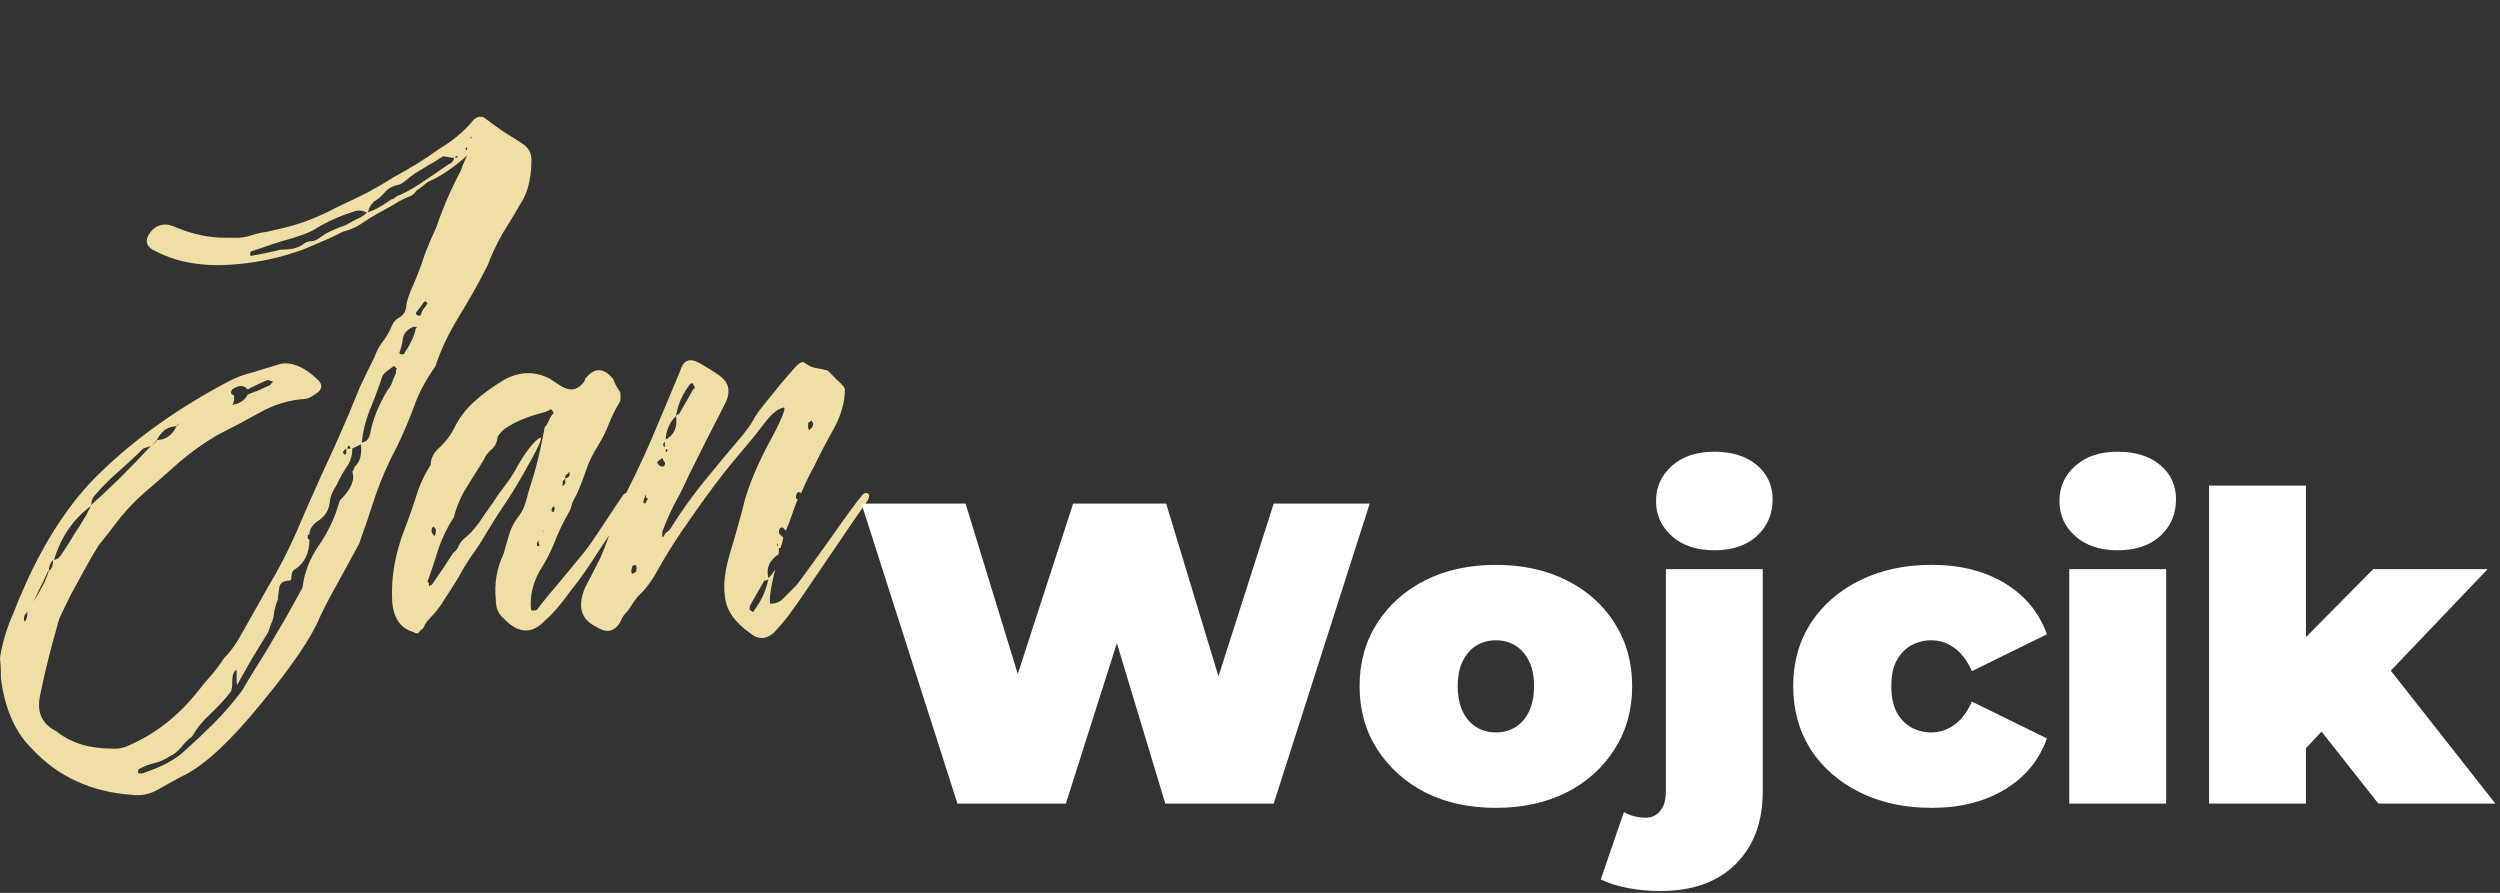 <svg width="140" height="50" viewBox="0 0 140 50" fill="none" xmlns="http://www.w3.org/2000/svg">
<rect x="0" y="0" width="140" height="50" fill="#333333" stroke="none"/>
<path d="M27.312 14.848C26.864 15.744 26.336 16.688 25.728 17.68C25.12 18.672 24.672 19.616 24.384 20.512C23.84 21.28 23.44 22.032 23.184 22.768C22.928 23.472 22.608 24.224 22.224 25.024C21.744 25.92 21.344 26.832 21.024 27.76C20.736 28.656 20.432 29.552 20.112 30.448C19.728 31.152 19.344 31.856 18.96 32.56C18.576 33.232 18.224 33.904 17.904 34.576C17.424 35.728 16.336 37.328 14.64 39.376C12.976 41.424 11.568 42.752 10.416 43.36C10.16 43.488 9.888 43.632 9.6 43.792C9.312 43.952 9.056 44.096 8.832 44.224C8.384 44.48 7.904 44.576 7.392 44.512C5.12 44.352 3.264 43.504 1.824 41.968C0.864 41.04 0.272 39.712 0.048 37.984C0.048 37.888 0.048 37.76 0.048 37.6C0.048 37.408 0.032 37.168 0 36.88C0.064 36.304 0.24 35.632 0.528 34.864C0.72 34.416 0.896 33.984 1.056 33.568C1.248 33.12 1.44 32.688 1.632 32.272C2.752 29.904 4.048 28 5.52 26.56C7.504 24.608 9.92 22.88 12.768 21.376C13.184 21.152 13.648 20.976 14.16 20.848C14.704 20.688 15.232 20.528 15.744 20.368C16.384 20.272 17.056 20.56 17.76 21.232C18.112 21.552 18.064 21.84 17.616 22.096C17.392 22.256 17.216 22.336 17.088 22.336C16.192 22.4 15.344 22.656 14.544 23.104C13.744 23.552 12.96 23.968 12.192 24.352C11.424 24.8 10.704 25.312 10.032 25.888C9.392 26.464 8.752 27.024 8.112 27.568C7.6 28.016 7.136 28.496 6.72 29.008C6.336 29.52 5.936 30.032 5.52 30.544C5.488 30.608 5.344 30.848 5.088 31.264C4.832 31.712 4.576 32.176 4.32 32.656C4.064 33.104 3.84 33.536 3.648 33.952C3.36 34.528 3.216 34.88 3.216 35.008C3.024 35.68 2.848 36.336 2.688 36.976C2.528 37.616 2.384 38.256 2.256 38.896C2.032 39.856 2.336 40.544 3.168 40.96C3.968 41.6 4.992 41.92 6.24 41.92C6.592 41.952 6.928 41.888 7.248 41.728C8.72 41.088 10 40.08 11.088 38.704C11.312 38.416 11.552 38.128 11.808 37.84C12.064 37.552 12.304 37.232 12.528 36.88C12.816 36.592 13.088 36.24 13.344 35.824C13.92 34.8 14.48 33.808 15.024 32.848C15.6 31.888 16.128 30.864 16.608 29.776C17.056 28.72 17.52 27.664 18 26.608C18.512 25.52 19.008 24.416 19.488 23.296C19.712 22.752 19.936 22.208 20.16 21.664C20.416 21.12 20.688 20.56 20.976 19.984C21.072 19.696 21.216 19.424 21.408 19.168C21.632 18.88 21.808 18.576 21.936 18.256C22.032 18.032 22.176 17.872 22.368 17.776C22.592 17.648 22.72 17.44 22.752 17.152C22.752 16.928 22.896 16.496 23.184 15.856C23.408 15.344 23.6 14.832 23.76 14.32C23.952 13.808 24.176 13.28 24.432 12.736C24.784 11.68 25.248 10.608 25.824 9.52C25.856 9.392 25.904 9.264 25.968 9.136C26.032 8.976 26.096 8.832 26.16 8.704C25.424 9.376 24.688 9.872 23.952 10.192C23.6 10.48 23.392 10.64 23.328 10.672C23.264 10.768 23.168 10.864 23.04 10.96C22.688 11.088 22.368 11.248 22.08 11.44C21.792 11.6 21.504 11.76 21.216 11.92C20.864 12.112 20.528 12.32 20.208 12.544C19.92 12.736 19.584 12.88 19.2 12.976C18.72 13.232 17.968 13.568 16.944 13.984C15.696 14.432 14.448 14.704 13.2 14.8C11.472 14.96 9.984 14.72 8.736 14.08C8.16 13.824 8.064 13.456 8.448 12.976C8.704 12.656 9.04 12.528 9.456 12.592C9.584 12.624 9.76 12.688 9.984 12.784C10.848 13.136 11.728 13.312 12.624 13.312C12.88 13.312 13.152 13.312 13.44 13.312C13.728 13.28 14 13.216 14.256 13.12C14.48 13.056 14.72 13.008 14.976 12.976C15.232 12.912 15.504 12.848 15.792 12.784C16.784 12.56 17.792 12.176 18.816 11.632C18.816 11.632 19.152 11.472 19.824 11.152C20.496 10.832 20.864 10.64 20.928 10.576C21.024 10.544 21.408 10.32 22.08 9.904C22.496 9.68 22.912 9.44 23.328 9.184C23.744 8.928 24.176 8.64 24.624 8.32C24.944 8.128 25.264 7.904 25.584 7.648C25.936 7.36 26.256 7.04 26.544 6.688C26.704 6.56 26.832 6.512 26.928 6.544C26.928 6.544 26.944 6.544 26.976 6.544C27.008 6.544 27.024 6.544 27.024 6.544L27.12 6.592C27.408 6.816 27.76 7.072 28.176 7.36C28.592 7.616 28.944 7.84 29.232 8.032C29.584 8.256 29.76 8.56 29.76 8.944C29.76 9.808 29.616 10.528 29.328 11.104C28.944 11.776 28.56 12.416 28.176 13.024C27.824 13.632 27.536 14.24 27.312 14.848ZM20.544 11.92C20.352 11.792 20.128 11.76 19.872 11.824C19.072 12.08 18.352 12.4 17.712 12.784C17.392 13.008 16.752 13.248 15.792 13.504C15.472 13.6 14.944 13.776 14.208 14.032C14.144 14.032 14.08 14.064 14.016 14.128C14.016 14.128 14.016 14.144 14.016 14.176C14.016 14.208 14.016 14.224 14.016 14.224C14.016 14.256 14.016 14.288 14.016 14.32C14.048 14.32 14.064 14.32 14.064 14.32C14.096 14.32 14.112 14.32 14.112 14.32C14.816 14.192 15.344 14.08 15.696 13.984C15.888 13.984 16.112 13.968 16.368 13.936C16.656 13.872 16.896 13.76 17.088 13.6C17.184 13.536 17.328 13.504 17.52 13.504C17.616 13.472 17.696 13.44 17.76 13.408C17.856 13.344 17.952 13.28 18.048 13.216C18.304 13.024 18.752 12.816 19.392 12.592C19.552 12.496 19.728 12.4 19.92 12.304C20.144 12.208 20.352 12.08 20.544 11.92ZM20.592 11.872L20.544 11.92C20.576 11.888 20.592 11.872 20.592 11.872ZM25.488 8.848C25.52 8.848 25.568 8.832 25.632 8.8C25.632 8.768 25.632 8.752 25.632 8.752C25.632 8.752 25.616 8.752 25.584 8.752C25.552 8.752 25.536 8.752 25.536 8.752L25.488 8.848ZM26.112 8.416C26.144 8.384 26.16 8.352 26.16 8.32C26.16 8.32 26.16 8.304 26.16 8.272C26.16 8.24 26.16 8.224 26.16 8.224L26.064 8.32L26.112 8.416ZM13.248 37.504C13.248 37.472 13.248 37.456 13.248 37.456V37.504ZM19.392 25.12C19.328 25.152 19.28 25.2 19.248 25.264C19.216 25.296 19.2 25.312 19.2 25.312C19.2 25.344 19.232 25.392 19.296 25.456C19.296 25.456 19.312 25.456 19.344 25.456C19.376 25.424 19.392 25.392 19.392 25.36C19.392 25.36 19.392 25.328 19.392 25.264C19.392 25.2 19.392 25.152 19.392 25.12ZM23.28 18.4C23.376 18.336 23.36 18.304 23.232 18.304C23.232 18.304 23.216 18.304 23.184 18.304C23.152 18.304 23.136 18.304 23.136 18.304C22.784 18.464 22.592 18.688 22.56 18.976C22.528 19.232 22.464 19.488 22.368 19.744C22.368 19.744 22.368 19.76 22.368 19.792C22.4 19.824 22.432 19.84 22.464 19.84C22.496 19.84 22.544 19.84 22.608 19.84C22.992 19.264 23.216 18.784 23.28 18.4ZM19.44 25.12C19.408 25.12 19.392 25.12 19.392 25.12H19.44ZM19.632 25.12C19.568 24.896 19.504 24.896 19.44 25.12H19.632ZM19.728 25.12H19.632H19.728ZM1.536 34.24C1.504 34.304 1.456 34.368 1.392 34.432C1.36 34.496 1.344 34.544 1.344 34.576C1.344 34.608 1.344 34.656 1.344 34.72C1.376 34.784 1.392 34.816 1.392 34.816C1.456 34.72 1.488 34.656 1.488 34.624C1.52 34.56 1.536 34.432 1.536 34.24ZM9.936 23.824C9.936 23.824 9.952 23.824 9.984 23.824C9.984 23.792 9.984 23.744 9.984 23.68L9.936 23.824ZM13.008 22.672L12.96 22.768L13.008 22.672ZM13.008 21.808C12.912 21.936 12.912 22.032 13.008 22.096C13.104 22.128 13.136 22.192 13.104 22.288C13.136 22.384 13.104 22.512 13.008 22.672C13.424 22.608 13.712 22.416 13.872 22.096C14.096 22 14.304 21.92 14.496 21.856C14.688 21.76 14.896 21.664 15.12 21.568C15.12 21.568 15.136 21.552 15.168 21.52C15.2 21.456 15.248 21.408 15.312 21.376C15.12 21.312 15.008 21.28 14.976 21.28C14.752 21.376 14.544 21.472 14.352 21.568C14.192 21.632 14.032 21.712 13.872 21.808C13.648 21.552 13.36 21.552 13.008 21.808ZM23.856 16.864C23.856 16.864 23.824 16.88 23.76 16.912C23.728 16.912 23.712 16.912 23.712 16.912C23.776 16.88 23.632 17.088 23.28 17.536C23.28 17.536 23.296 17.568 23.328 17.632C23.392 17.664 23.44 17.68 23.472 17.68C23.536 17.68 23.568 17.664 23.568 17.632C23.6 17.504 23.648 17.392 23.712 17.296C23.808 17.2 23.888 17.088 23.952 16.96C23.952 16.96 23.936 16.96 23.904 16.96C23.872 16.928 23.856 16.896 23.856 16.864ZM25.44 8.848C25.216 8.816 25.008 8.784 24.816 8.752C24.752 8.784 24.576 8.896 24.288 9.088C24.096 9.184 23.904 9.296 23.712 9.424C23.552 9.52 23.392 9.616 23.232 9.712C23.008 9.872 22.864 9.984 22.8 10.048C22.608 10.208 22.464 10.304 22.368 10.336C22.016 10.4 21.744 10.544 21.552 10.768C21.36 10.992 21.152 11.168 20.928 11.296C20.896 11.328 20.832 11.408 20.736 11.536L20.592 11.872C20.848 11.84 21.296 11.6 21.936 11.152C22 11.152 22.064 11.12 22.128 11.056C22.192 10.992 22.288 10.944 22.416 10.912C22.896 10.688 23.36 10.416 23.808 10.096C24.288 9.776 24.736 9.472 25.152 9.184C25.28 9.152 25.376 9.04 25.44 8.848ZM25.44 8.848C25.472 8.848 25.488 8.848 25.488 8.848H25.44ZM26.4 7.648C26.4 7.648 26.384 7.664 26.352 7.696C26.352 7.696 26.352 7.712 26.352 7.744C26.352 7.744 26.368 7.744 26.4 7.744C26.4 7.712 26.416 7.696 26.448 7.696C26.448 7.696 26.432 7.696 26.4 7.696C26.4 7.664 26.4 7.648 26.4 7.648ZM20.208 24.88L19.728 25.12C19.728 25.536 19.616 25.888 19.392 26.176C19.2 26.464 19.024 26.784 18.864 27.136C18.64 27.488 18.512 27.776 18.48 28C18.448 28.544 18.208 28.944 17.76 29.2C17.472 29.424 17.328 29.664 17.328 29.92C17.296 29.92 17.264 29.936 17.232 29.968C17.232 30 17.232 30.016 17.232 30.016C17.232 30.048 17.232 30.096 17.232 30.16C17.264 30.192 17.296 30.208 17.328 30.208C17.328 30.976 17.056 31.536 16.512 31.888C16.384 31.952 16.32 32.096 16.32 32.32C16.32 32.448 16.288 32.512 16.224 32.512C15.904 32.512 15.712 32.624 15.648 32.848C15.616 33.072 15.584 33.296 15.552 33.52H15.6C15.504 33.68 15.424 33.92 15.36 34.24C15.328 34.56 15.264 34.8 15.168 34.96L15.024 35.392C14.736 35.872 14.432 36.368 14.112 36.88C13.824 37.392 13.552 37.872 13.296 38.32C13.264 38.384 13.248 38.272 13.248 37.984C13.248 37.664 13.248 37.504 13.248 37.504C13.088 37.6 13.008 37.808 13.008 38.128C13.008 38.448 12.976 38.656 12.912 38.752C12.56 39.2 12.176 39.616 11.76 40C11.344 40.384 11.008 40.8 10.752 41.248C10.528 41.408 10.32 41.616 10.128 41.872C9.936 42.096 9.728 42.256 9.504 42.352C9.216 42.544 8.928 42.672 8.64 42.736C8.352 42.8 8.064 42.912 7.776 43.072C7.744 43.104 7.728 43.168 7.728 43.264C7.728 43.264 7.744 43.28 7.776 43.312C7.84 43.312 7.904 43.312 7.968 43.312C8.608 43.088 9.072 42.896 9.36 42.736C9.808 42.48 10.128 42.256 10.32 42.064C10.896 41.552 11.44 41.04 11.952 40.528C12.496 39.984 13.024 39.376 13.536 38.704C13.856 38.16 14.176 37.632 14.496 37.12C14.848 36.576 15.184 36.016 15.504 35.44C15.824 34.928 16.304 34.08 16.944 32.896C17.04 32.064 17.344 31.28 17.856 30.544C18.368 29.808 18.752 28.992 19.008 28.096C19.008 28.064 19.024 28.032 19.056 28C19.664 27.392 19.888 26.864 19.728 26.416C19.728 26.448 19.776 26.352 19.872 26.128C20.16 25.872 20.272 25.456 20.208 24.88ZM20.256 24.784C20.256 24.848 20.256 24.88 20.256 24.88H20.208C20.24 24.88 20.256 24.848 20.256 24.784ZM22.176 20.896C22.176 20.896 22.176 20.864 22.176 20.8C22.176 20.736 22.192 20.672 22.224 20.608C22.224 20.608 22.208 20.608 22.176 20.608C22.144 20.576 22.128 20.544 22.128 20.512C22.128 20.512 22.112 20.512 22.08 20.512C22.048 20.512 22.032 20.512 22.032 20.512C21.904 20.608 21.776 20.704 21.648 20.8C21.52 20.896 21.44 20.992 21.408 21.088C21.184 21.76 20.944 22.4 20.688 23.008C20.464 23.584 20.32 24.176 20.256 24.784C20.512 24.752 20.672 24.576 20.736 24.256C20.864 23.52 21.184 22.72 21.696 21.856C21.792 21.76 21.872 21.632 21.936 21.472C22 21.28 22.08 21.088 22.176 20.896ZM9.888 23.872L9.936 23.824C9.904 23.824 9.888 23.824 9.888 23.824C9.888 23.824 9.888 23.84 9.888 23.872ZM8.784 24.64C9.264 24.64 9.632 24.384 9.888 23.872C9.408 23.872 9.04 24.128 8.784 24.64ZM8.448 24.976C8.48 24.976 8.496 24.976 8.496 24.976L8.784 24.688C8.784 24.688 8.784 24.672 8.784 24.64L8.496 24.976C8.496 24.976 8.48 24.976 8.448 24.976ZM5.088 28.288C6.112 27.392 7.232 26.288 8.448 24.976C8.16 25.072 8.016 25.12 8.016 25.12C7.568 25.568 7.104 26 6.624 26.416C6.176 26.8 5.76 27.216 5.376 27.664C5.248 27.792 5.168 27.92 5.136 28.048C5.136 28.144 5.12 28.224 5.088 28.288ZM5.088 28.336C5.088 28.304 5.088 28.288 5.088 28.288C5.088 28.288 5.088 28.304 5.088 28.336ZM3.024 31.36C3.12 31.328 3.2 31.296 3.264 31.264C3.328 31.2 3.392 31.12 3.456 31.024C3.68 30.704 3.904 30.352 4.128 29.968C4.384 29.584 4.624 29.2 4.848 28.816C4.848 28.816 4.928 28.656 5.088 28.336C4.096 29.072 3.408 30.08 3.024 31.36ZM2.976 31.36C3.008 31.36 3.024 31.36 3.024 31.36C3.024 31.36 3.008 31.36 2.976 31.36ZM2.736 31.984C2.896 31.856 2.976 31.648 2.976 31.36C2.816 31.52 2.736 31.728 2.736 31.984ZM2.736 31.984C2.736 31.984 2.72 31.984 2.688 31.984L2.448 32.512L2.16 33.088L1.872 33.712L1.536 34.24L1.872 33.712L2.208 33.136L2.496 32.608L2.736 31.984ZM29.59 26.032C29.206 26.736 28.806 27.408 28.39 28.048C27.974 28.656 27.575 29.28 27.191 29.92C26.934 30.368 26.663 30.784 26.375 31.168C26.119 31.552 25.878 31.952 25.654 32.368C25.398 32.784 25.142 33.184 24.887 33.568C24.663 33.952 24.39 34.304 24.07 34.624C23.942 34.752 23.846 34.88 23.782 35.008C23.75 35.136 23.671 35.232 23.543 35.296C23.447 35.488 23.319 35.52 23.159 35.392C22.422 35.2 22.023 34.608 21.959 33.616C21.895 32.304 22.134 30.96 22.678 29.584C22.902 29.008 23.11 28.416 23.302 27.808C23.494 27.168 23.767 26.576 24.119 26.032C24.119 25.68 24.279 25.36 24.599 25.072C24.983 24.72 25.287 24.304 25.511 23.824C25.767 23.344 26.102 22.912 26.518 22.528C26.998 22.08 27.59 21.648 28.294 21.232C29.159 20.784 30.006 20.784 30.838 21.232C30.774 21.2 30.966 21.328 31.415 21.616C31.927 21.936 32.358 21.856 32.711 21.376C32.742 21.344 32.758 21.296 32.758 21.232C33.27 20.56 33.798 20.56 34.343 21.232C34.374 21.328 34.422 21.44 34.486 21.568C34.55 21.696 34.63 21.824 34.727 21.952C34.758 22.112 34.758 22.288 34.727 22.48C34.471 22.896 34.263 23.312 34.102 23.728C33.943 24.144 33.734 24.56 33.478 24.976C33.191 25.424 32.967 25.888 32.806 26.368C32.647 26.848 32.471 27.296 32.279 27.712C32.182 27.872 32.102 28.032 32.038 28.192C32.007 28.352 31.959 28.496 31.895 28.624C31.575 29.168 31.302 29.728 31.078 30.304C30.855 30.88 30.567 31.44 30.215 31.984C29.831 32.688 29.671 33.392 29.735 34.096C29.735 34.16 29.767 34.192 29.831 34.192C29.959 34.192 30.038 34.176 30.07 34.144C30.486 33.6 30.919 33.072 31.366 32.56C31.814 32.016 32.263 31.472 32.711 30.928C32.967 30.608 33.334 30.08 33.815 29.344C34.294 28.608 34.678 28.032 34.967 27.616C34.903 27.744 35.078 27.6 35.495 27.184C35.526 27.536 35.414 27.936 35.158 28.384C34.742 29.024 34.215 29.824 33.575 30.784C32.967 31.744 32.438 32.496 31.991 33.04C31.415 33.84 30.934 34.4 30.55 34.72C29.814 35.52 29.047 35.504 28.247 34.672C27.927 34.416 27.767 34.064 27.767 33.616C27.671 32.688 27.814 31.824 28.198 31.024C28.294 30.704 28.39 30.368 28.486 30.016C28.582 29.664 28.742 29.328 28.966 29.008C29.191 28.752 29.351 28.448 29.447 28.096C29.543 27.712 29.654 27.328 29.782 26.944C29.942 26.464 30.102 25.856 30.262 25.12C30.422 24.352 30.503 23.952 30.503 23.92C30.599 23.824 30.678 23.696 30.742 23.536C30.806 23.376 30.902 23.232 31.03 23.104C31.03 23.104 31.015 23.104 30.983 23.104C30.951 23.072 30.934 23.024 30.934 22.96C30.934 22.96 30.919 22.96 30.887 22.96C30.855 22.928 30.838 22.912 30.838 22.912C30.71 23.008 30.567 23.072 30.407 23.104C30.279 23.136 30.166 23.168 30.07 23.2C29.302 23.424 28.678 23.712 28.198 24.064C27.974 24.288 27.863 24.432 27.863 24.496C27.831 24.784 27.718 25.008 27.526 25.168C27.334 25.328 27.191 25.52 27.095 25.744C26.774 26.256 26.454 26.768 26.134 27.28C25.814 27.792 25.575 28.352 25.415 28.96C25.062 29.504 24.774 30.096 24.55 30.736C24.358 31.376 24.151 32 23.927 32.608C23.991 32.544 24.023 32.624 24.023 32.848C24.023 32.848 24.038 32.832 24.07 32.8C24.134 32.768 24.183 32.736 24.215 32.704C24.727 31.968 25.11 31.392 25.366 30.976C25.494 30.88 25.59 30.768 25.654 30.64C25.718 30.48 25.814 30.336 25.942 30.208C26.262 29.952 26.55 29.648 26.806 29.296C27.062 28.912 27.319 28.544 27.575 28.192C27.799 27.84 28.023 27.52 28.247 27.232C28.503 26.912 28.742 26.544 28.966 26.128C29.383 25.392 29.767 24.88 30.119 24.592C30.471 24.304 30.294 24.784 29.59 26.032ZM31.654 26.8C31.782 26.768 31.863 26.704 31.895 26.608C31.895 26.608 31.895 26.544 31.895 26.416C31.799 26.512 31.75 26.56 31.75 26.56C31.686 26.592 31.654 26.64 31.654 26.704C31.654 26.768 31.654 26.8 31.654 26.8C31.558 26.896 31.511 26.944 31.511 26.944C31.511 26.944 31.511 27.04 31.511 27.232C31.511 27.232 31.526 27.216 31.558 27.184C31.59 27.152 31.622 27.12 31.654 27.088C31.654 27.088 31.654 27.056 31.654 26.992C31.654 26.928 31.654 26.864 31.654 26.8ZM24.407 29.776C24.407 29.712 24.407 29.68 24.407 29.68C24.407 29.616 24.358 29.552 24.262 29.488C24.198 29.552 24.166 29.632 24.166 29.728C24.166 29.792 24.215 29.888 24.311 30.016C24.311 30.016 24.326 30 24.358 29.968C24.39 29.904 24.407 29.84 24.407 29.776ZM31.078 28.432C31.078 28.432 31.062 28.432 31.03 28.432C31.03 28.4 31.03 28.368 31.03 28.336C30.934 28.4 30.887 28.48 30.887 28.576C30.887 28.576 30.887 28.592 30.887 28.624C30.919 28.656 30.966 28.672 31.03 28.672C31.03 28.64 31.03 28.608 31.03 28.576C31.062 28.512 31.078 28.464 31.078 28.432ZM30.166 30.256C30.102 30.352 30.07 30.4 30.07 30.4C30.07 30.432 30.07 30.48 30.07 30.544C30.102 30.576 30.119 30.592 30.119 30.592C30.119 30.592 30.134 30.592 30.166 30.592C30.198 30.56 30.215 30.544 30.215 30.544C30.215 30.512 30.198 30.48 30.166 30.448C30.166 30.416 30.166 30.352 30.166 30.256ZM30.454 29.776L30.407 29.728V29.776H30.454ZM48.609 28C48.289 28.448 47.553 29.52 46.401 31.216C45.281 32.88 44.577 33.904 44.289 34.288C44.097 34.576 43.777 34.96 43.329 35.44C42.881 35.824 42.433 35.824 41.985 35.44C41.121 34.832 40.657 34.144 40.593 33.376C40.497 32.736 40.593 31.936 40.881 30.976C41.201 29.92 41.473 28.944 41.697 28.048C41.953 27.152 42.353 26.176 42.897 25.12C43.697 23.648 44.033 22.88 43.905 22.816C43.585 22.88 43.249 23.136 42.897 23.584C42.513 24.096 42.129 24.576 41.745 25.024C41.361 25.472 40.977 25.936 40.593 26.416C39.921 27.28 39.265 28.176 38.625 29.104C37.985 30 37.393 30.928 36.849 31.888C36.529 32.496 36.161 32.992 35.745 33.376C35.649 33.472 35.457 33.744 35.169 34.192C35.073 34.288 34.977 34.4 34.881 34.528C34.817 34.656 34.753 34.784 34.689 34.912C34.369 35.392 33.937 35.456 33.393 35.104C32.529 34.688 32.321 33.952 32.769 32.896C33.057 32.352 33.345 31.792 33.633 31.216C33.889 30.608 34.113 30 34.305 29.392C34.369 29.2 34.449 29.024 34.545 28.864C34.609 28.704 34.657 28.528 34.689 28.336C35.329 27.12 35.921 25.888 36.465 24.64C37.009 23.36 37.553 22.064 38.097 20.752C38.257 20.208 38.577 20.048 39.057 20.272C39.473 20.496 39.889 20.752 40.305 21.04C40.785 21.392 40.913 21.856 40.689 22.432C40.337 23.136 39.969 23.856 39.585 24.592C39.233 25.296 38.897 25.968 38.577 26.608C38.321 27.184 38.049 27.728 37.761 28.24C37.505 28.752 37.281 29.264 37.089 29.776C37.089 29.776 37.089 29.872 37.089 30.064C37.089 30.064 37.105 30.064 37.137 30.064C37.169 30.032 37.201 29.984 37.233 29.92C37.265 29.856 37.313 29.808 37.377 29.776C37.473 29.712 37.553 29.616 37.617 29.488C38.161 28.624 38.769 27.776 39.441 26.944C40.145 26.08 40.865 25.216 41.601 24.352C41.857 24.032 42.049 23.76 42.177 23.536C42.305 23.28 42.529 22.96 42.849 22.576C43.105 22.256 43.377 21.92 43.665 21.568C43.985 21.184 44.289 20.832 44.577 20.512C44.801 20.288 44.961 20.224 45.057 20.32C45.281 20.48 45.489 20.576 45.681 20.608C45.905 20.64 46.129 20.688 46.353 20.752C46.449 20.848 46.625 21.024 46.881 21.28C47.169 21.536 47.313 21.712 47.313 21.808C47.313 22.512 47.105 23.248 46.689 24.016C46.273 24.752 45.905 25.456 45.585 26.128C45.393 26.448 45.153 26.944 44.865 27.616C44.833 27.616 44.817 27.616 44.817 27.616C44.817 27.584 44.817 27.568 44.817 27.568C44.753 27.568 44.705 27.568 44.673 27.568C44.609 27.632 44.577 27.712 44.577 27.808C44.577 27.84 44.577 27.872 44.577 27.904C44.609 27.936 44.641 27.952 44.673 27.952C44.545 28.272 44.433 28.576 44.337 28.864C44.241 29.152 44.129 29.44 44.001 29.728C43.905 29.6 43.841 29.536 43.809 29.536C43.681 29.536 43.617 29.632 43.617 29.824C43.617 29.856 43.697 29.952 43.857 30.112L43.905 29.92C43.841 30.24 43.777 30.496 43.713 30.688C43.713 30.688 43.681 30.688 43.617 30.688C43.585 30.656 43.569 30.64 43.569 30.64C43.569 30.64 43.569 30.624 43.569 30.592C43.569 30.56 43.569 30.512 43.569 30.448C43.569 30.448 43.553 30.448 43.521 30.448C43.521 30.416 43.521 30.4 43.521 30.4C43.521 30.464 43.521 30.496 43.521 30.496C43.521 30.56 43.553 30.592 43.617 30.592V30.976L43.569 31.024C43.569 31.024 43.569 31.04 43.569 31.072C43.569 31.104 43.569 31.12 43.569 31.12L43.617 31.024C43.073 31.376 42.881 31.84 43.041 32.416C43.009 32.448 42.961 32.48 42.897 32.512C42.833 32.512 42.801 32.512 42.801 32.512C42.673 32.736 42.545 32.96 42.417 33.184C42.289 33.408 42.161 33.632 42.033 33.856C42.001 33.888 41.985 33.936 41.985 34C41.985 34.064 41.985 34.112 41.985 34.144C42.017 34.176 42.033 34.192 42.033 34.192C42.161 34.288 42.225 34.288 42.225 34.192C42.641 33.648 42.913 33.04 43.041 32.368C43.137 32.272 43.265 32.112 43.425 31.888L43.329 32.224C43.137 33.056 43.073 33.584 43.137 33.808C43.457 33.808 43.713 33.696 43.905 33.472C44.129 33.248 44.353 33.024 44.577 32.8C44.737 32.608 45.345 31.776 46.401 30.304C47.457 28.8 48.065 27.968 48.225 27.808C48.321 27.648 48.433 27.584 48.561 27.616C48.689 27.648 48.705 27.776 48.609 28ZM45.249 23.872C45.249 23.968 45.265 24.032 45.297 24.064C45.297 24.064 45.313 24.064 45.345 24.064C45.377 24.032 45.409 24 45.441 23.968C45.441 23.968 45.457 23.952 45.489 23.92C45.521 23.856 45.537 23.776 45.537 23.68C45.537 23.68 45.521 23.664 45.489 23.632C45.457 23.6 45.441 23.568 45.441 23.536C45.409 23.568 45.377 23.6 45.345 23.632C45.313 23.632 45.297 23.632 45.297 23.632C45.265 23.664 45.249 23.744 45.249 23.872ZM36.273 27.904C36.241 27.904 36.209 27.888 36.177 27.856C36.177 27.824 36.177 27.776 36.177 27.712C36.177 27.712 36.161 27.728 36.129 27.76C36.129 27.792 36.129 27.808 36.129 27.808C36.065 27.936 36.033 28.016 36.033 28.048C36.033 28.048 36.033 28.08 36.033 28.144C36.065 28.176 36.097 28.192 36.129 28.192C36.161 28.192 36.177 28.16 36.177 28.096C36.241 28.032 36.273 27.968 36.273 27.904ZM37.233 25.072C37.233 25.04 37.233 24.992 37.233 24.928C37.233 24.832 37.233 24.736 37.233 24.64C37.745 24.384 37.953 23.936 37.857 23.296C37.857 23.296 37.873 23.28 37.905 23.248C37.969 23.216 38.017 23.184 38.049 23.152C38.177 22.928 38.305 22.704 38.433 22.48C38.561 22.256 38.689 22.032 38.817 21.808C38.881 21.776 38.913 21.728 38.913 21.664C38.913 21.664 38.897 21.648 38.865 21.616C38.833 21.584 38.817 21.536 38.817 21.472C38.785 21.472 38.753 21.472 38.721 21.472C38.689 21.472 38.673 21.472 38.673 21.472C38.225 22.048 37.953 22.656 37.857 23.296C37.473 23.68 37.281 24.144 37.281 24.688C37.089 24.848 37.089 24.976 37.281 25.072C37.281 25.104 37.281 25.152 37.281 25.216C37.281 25.248 37.281 25.264 37.281 25.264C37.281 25.264 37.281 25.28 37.281 25.312C37.313 25.312 37.329 25.312 37.329 25.312C37.361 25.28 37.377 25.232 37.377 25.168C37.345 25.168 37.313 25.168 37.281 25.168C37.249 25.136 37.233 25.104 37.233 25.072ZM37.089 25.648C36.993 25.712 36.913 25.776 36.849 25.84C36.817 25.872 36.801 25.888 36.801 25.888C36.865 26.048 36.961 26.128 37.089 26.128C37.217 26.128 37.265 26.032 37.233 25.84C37.233 25.936 37.185 25.872 37.089 25.648ZM35.649 31.792C35.649 31.728 35.633 31.68 35.601 31.648C35.505 31.648 35.441 31.664 35.409 31.696C35.409 31.76 35.393 31.824 35.361 31.888C35.361 31.92 35.361 31.952 35.361 31.984C35.361 32.016 35.361 32.048 35.361 32.08C35.393 32.112 35.409 32.128 35.409 32.128C35.441 32.128 35.505 32.096 35.601 32.032C35.633 32 35.649 31.92 35.649 31.792Z" fill="#EFDFA4"/>
<path d="M53.616 45L48.24 28.2H54.072L58.416 42.384H55.488L60.096 28.2H65.304L69.6 42.384H66.792L71.328 28.2H76.704L71.328 45H65.256L61.752 33.384H63.384L59.688 45H53.616ZM83.769 45.24C82.281 45.24 80.961 44.952 79.809 44.376C78.673 43.784 77.777 42.976 77.121 41.952C76.465 40.928 76.137 39.752 76.137 38.424C76.137 37.096 76.465 35.92 77.121 34.896C77.777 33.872 78.673 33.072 79.809 32.496C80.961 31.92 82.281 31.632 83.769 31.632C85.257 31.632 86.577 31.92 87.729 32.496C88.881 33.072 89.777 33.872 90.417 34.896C91.073 35.92 91.401 37.096 91.401 38.424C91.401 39.752 91.073 40.928 90.417 41.952C89.777 42.976 88.881 43.784 87.729 44.376C86.577 44.952 85.257 45.24 83.769 45.24ZM83.769 41.016C84.169 41.016 84.529 40.92 84.849 40.728C85.169 40.536 85.425 40.248 85.617 39.864C85.809 39.464 85.905 38.984 85.905 38.424C85.905 37.848 85.809 37.376 85.617 37.008C85.425 36.624 85.169 36.336 84.849 36.144C84.529 35.952 84.169 35.856 83.769 35.856C83.369 35.856 83.009 35.952 82.689 36.144C82.369 36.336 82.113 36.624 81.921 37.008C81.729 37.376 81.633 37.848 81.633 38.424C81.633 38.984 81.729 39.464 81.921 39.864C82.113 40.248 82.369 40.536 82.689 40.728C83.009 40.92 83.369 41.016 83.769 41.016ZM92.978 49.896C92.338 49.896 91.73 49.84 91.154 49.728C90.562 49.616 90.058 49.456 89.642 49.248L90.938 45.48C91.322 45.688 91.73 45.792 92.162 45.792C92.482 45.792 92.746 45.672 92.954 45.432C93.178 45.192 93.29 44.808 93.29 44.28V31.872H98.714V44.328C98.714 46.024 98.21 47.376 97.202 48.384C96.194 49.392 94.786 49.896 92.978 49.896ZM96.002 30.816C95.01 30.816 94.218 30.552 93.626 30.024C93.034 29.496 92.738 28.84 92.738 28.056C92.738 27.272 93.034 26.616 93.626 26.088C94.218 25.56 95.01 25.296 96.002 25.296C96.994 25.296 97.786 25.544 98.378 26.04C98.97 26.536 99.266 27.176 99.266 27.96C99.266 28.792 98.97 29.48 98.378 30.024C97.786 30.552 96.994 30.816 96.002 30.816ZM108.17 45.24C106.666 45.24 105.33 44.952 104.162 44.376C102.994 43.8 102.074 43 101.402 41.976C100.746 40.936 100.418 39.752 100.418 38.424C100.418 37.096 100.746 35.92 101.402 34.896C102.074 33.872 102.994 33.072 104.162 32.496C105.33 31.92 106.666 31.632 108.17 31.632C109.77 31.632 111.138 31.976 112.274 32.664C113.41 33.352 114.194 34.304 114.626 35.52L110.426 37.584C110.154 36.976 109.818 36.536 109.418 36.264C109.034 35.992 108.61 35.856 108.146 35.856C107.746 35.856 107.37 35.952 107.018 36.144C106.682 36.336 106.41 36.624 106.202 37.008C106.01 37.376 105.914 37.848 105.914 38.424C105.914 39 106.01 39.48 106.202 39.864C106.41 40.248 106.682 40.536 107.018 40.728C107.37 40.92 107.746 41.016 108.146 41.016C108.61 41.016 109.034 40.88 109.418 40.608C109.818 40.336 110.154 39.896 110.426 39.288L114.626 41.352C114.194 42.568 113.41 43.52 112.274 44.208C111.138 44.896 109.77 45.24 108.17 45.24ZM115.88 45V31.872H121.304V45H115.88ZM118.592 30.816C117.6 30.816 116.808 30.552 116.216 30.024C115.624 29.496 115.328 28.84 115.328 28.056C115.328 27.272 115.624 26.616 116.216 26.088C116.808 25.56 117.6 25.296 118.592 25.296C119.584 25.296 120.376 25.544 120.968 26.04C121.56 26.536 121.856 27.176 121.856 27.96C121.856 28.792 121.56 29.48 120.968 30.024C120.376 30.552 119.584 30.816 118.592 30.816ZM128.244 42.84L128.364 36.456L132.9 31.872H139.308L133.308 38.16L130.596 40.344L128.244 42.84ZM123.708 45V27.192H129.132V45H123.708ZM133.188 45L129.588 40.44L132.924 36.336L139.74 45H133.188Z" fill="white"/>
</svg>
